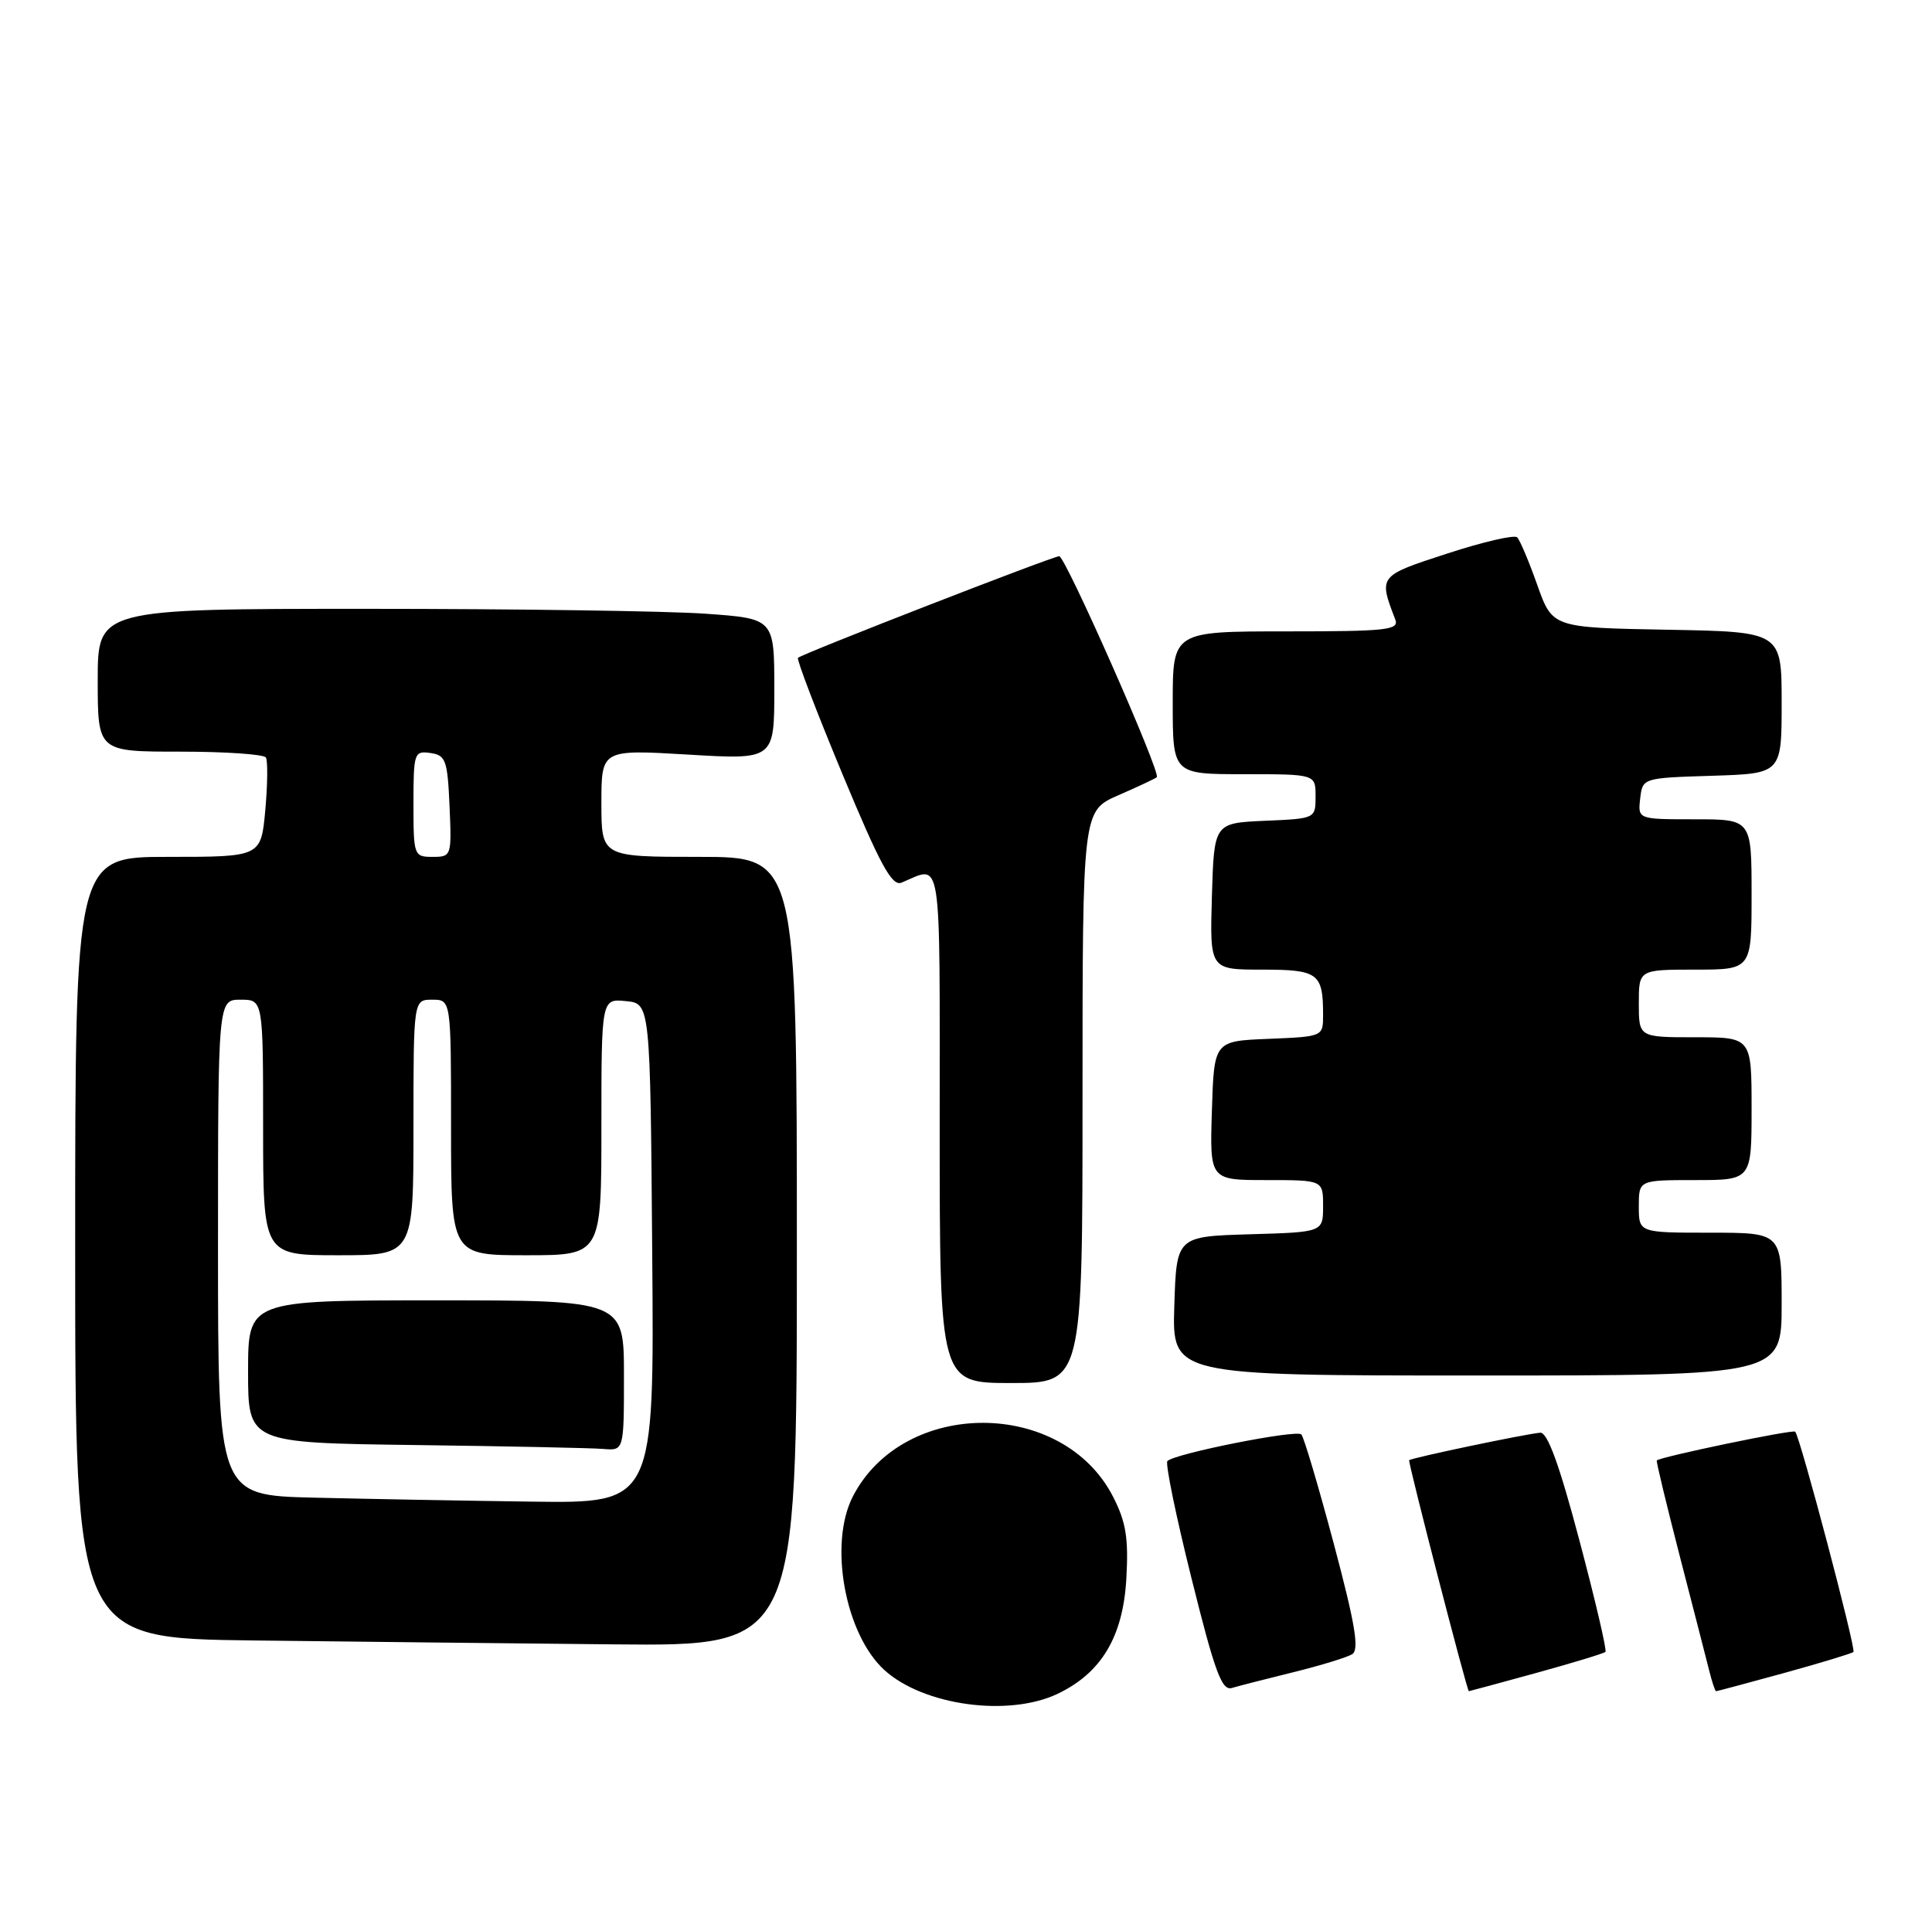 <?xml version="1.0" encoding="UTF-8" standalone="no"?>
<!DOCTYPE svg PUBLIC "-//W3C//DTD SVG 1.1//EN" "http://www.w3.org/Graphics/SVG/1.1/DTD/svg11.dtd" >
<svg xmlns="http://www.w3.org/2000/svg" xmlns:xlink="http://www.w3.org/1999/xlink" version="1.1" viewBox="0 0 257 256">
 <g >
 <path fill="currentColor"
d=" M 140.66 225.36 C 146.51 222.58 149.39 217.76 149.83 210.02 C 150.13 204.66 149.79 202.50 148.08 199.16 C 141.40 186.05 120.22 186.00 113.46 199.07 C 110.20 205.38 112.40 217.43 117.67 222.21 C 122.87 226.91 134.13 228.45 140.66 225.36 Z  M 172.06 222.47 C 175.67 221.58 179.19 220.50 179.87 220.08 C 180.84 219.48 180.28 216.11 177.43 205.40 C 175.39 197.76 173.45 191.20 173.11 190.84 C 172.49 190.16 156.29 193.38 155.29 194.38 C 154.99 194.68 156.43 201.70 158.50 209.99 C 161.60 222.46 162.53 224.97 163.87 224.57 C 164.77 224.30 168.45 223.36 172.06 222.47 Z  M 204.36 222.57 C 209.22 221.23 213.36 219.97 213.56 219.77 C 213.77 219.57 212.21 212.90 210.10 204.95 C 207.44 194.89 205.85 190.53 204.89 190.61 C 203.00 190.76 187.68 193.97 187.45 194.27 C 187.27 194.49 195.15 225.00 195.39 225.00 C 195.46 225.00 199.49 223.91 204.36 222.57 Z  M 237.36 222.57 C 242.22 221.23 246.36 219.97 246.55 219.78 C 246.92 219.41 239.44 191.10 238.80 190.47 C 238.48 190.15 220.81 193.83 220.39 194.30 C 220.29 194.41 221.67 200.12 223.44 207.00 C 225.22 213.88 226.98 220.74 227.36 222.25 C 227.73 223.76 228.15 225.00 228.28 225.00 C 228.41 225.00 232.49 223.91 237.36 222.57 Z  M 106.00 166.50 C 106.00 114.00 106.00 114.00 93.00 114.00 C 80.00 114.00 80.00 114.00 80.00 106.85 C 80.00 99.71 80.00 99.71 91.50 100.39 C 103.00 101.08 103.00 101.08 103.00 91.69 C 103.00 82.30 103.00 82.30 93.85 81.65 C 88.81 81.29 68.56 81.00 48.85 81.00 C 13.00 81.00 13.00 81.00 13.00 90.50 C 13.00 100.00 13.00 100.00 23.94 100.00 C 29.96 100.00 35.10 100.35 35.37 100.78 C 35.63 101.21 35.60 104.36 35.29 107.78 C 34.72 114.00 34.72 114.00 22.36 114.00 C 10.00 114.00 10.00 114.00 10.00 165.98 C 10.00 217.96 10.00 217.96 33.75 218.25 C 46.81 218.41 68.41 218.64 81.75 218.77 C 106.00 219.00 106.00 219.00 106.00 166.50 Z  M 144.00 145.94 C 144.00 107.89 144.00 107.89 148.75 105.81 C 151.36 104.67 153.67 103.59 153.88 103.40 C 154.48 102.88 141.72 74.00 140.90 74.00 C 140.05 74.00 106.69 86.98 106.15 87.52 C 105.95 87.72 108.61 94.68 112.06 102.98 C 117.10 115.10 118.65 117.95 119.92 117.43 C 125.38 115.16 125.00 112.73 125.00 149.88 C 125.00 184.00 125.00 184.00 134.50 184.00 C 144.00 184.00 144.00 184.00 144.00 145.94 Z  M 237.00 173.50 C 237.00 164.00 237.00 164.00 227.50 164.00 C 218.00 164.00 218.00 164.00 218.00 160.50 C 218.00 157.00 218.00 157.00 225.50 157.00 C 233.00 157.00 233.00 157.00 233.00 147.50 C 233.00 138.00 233.00 138.00 225.50 138.00 C 218.00 138.00 218.00 138.00 218.00 133.50 C 218.00 129.00 218.00 129.00 225.50 129.00 C 233.00 129.00 233.00 129.00 233.00 119.00 C 233.00 109.00 233.00 109.00 225.43 109.00 C 217.87 109.00 217.87 109.00 218.18 106.25 C 218.50 103.50 218.50 103.50 227.75 103.21 C 237.00 102.92 237.00 102.92 237.00 93.49 C 237.00 84.05 237.00 84.05 221.75 83.78 C 206.51 83.50 206.51 83.50 204.49 77.82 C 203.39 74.70 202.18 71.85 201.82 71.49 C 201.46 71.12 197.27 72.09 192.53 73.64 C 183.36 76.62 183.37 76.60 185.60 82.41 C 186.15 83.82 184.52 84.00 171.11 84.00 C 156.00 84.00 156.00 84.00 156.00 93.50 C 156.00 103.00 156.00 103.00 165.50 103.00 C 175.00 103.00 175.00 103.00 175.00 105.95 C 175.00 108.91 174.99 108.91 168.25 109.20 C 161.50 109.50 161.50 109.50 161.21 119.25 C 160.93 129.00 160.93 129.00 167.86 129.00 C 175.37 129.00 176.00 129.47 176.00 135.04 C 176.00 137.91 176.00 137.91 168.75 138.21 C 161.50 138.50 161.50 138.50 161.21 147.75 C 160.92 157.00 160.92 157.00 168.46 157.00 C 176.00 157.00 176.00 157.00 176.00 160.46 C 176.00 163.93 176.00 163.93 166.25 164.21 C 156.50 164.50 156.50 164.50 156.21 173.75 C 155.92 183.00 155.92 183.00 196.46 183.00 C 237.00 183.00 237.00 183.00 237.00 173.50 Z  M 41.75 199.25 C 29.00 198.94 29.00 198.94 29.00 165.97 C 29.00 133.00 29.00 133.00 32.00 133.00 C 35.00 133.00 35.00 133.00 35.00 150.00 C 35.00 167.00 35.00 167.00 45.00 167.00 C 55.00 167.00 55.00 167.00 55.00 150.00 C 55.00 133.00 55.00 133.00 57.50 133.00 C 60.00 133.00 60.00 133.00 60.00 150.00 C 60.00 167.00 60.00 167.00 70.00 167.00 C 80.00 167.00 80.00 167.00 80.00 149.94 C 80.00 132.87 80.00 132.87 83.25 133.19 C 86.50 133.50 86.50 133.50 86.76 166.75 C 87.03 200.00 87.03 200.00 70.76 199.78 C 61.82 199.66 48.76 199.42 41.75 199.25 Z  M 83.00 183.00 C 83.00 173.00 83.00 173.00 58.00 173.00 C 33.00 173.00 33.00 173.00 33.00 182.48 C 33.00 191.96 33.00 191.96 55.25 192.25 C 67.49 192.41 78.74 192.64 80.25 192.77 C 83.00 193.00 83.00 193.00 83.00 183.00 Z  M 55.00 106.93 C 55.00 100.17 55.10 99.87 57.25 100.18 C 59.29 100.47 59.53 101.12 59.80 107.25 C 60.09 113.89 60.05 114.00 57.55 114.00 C 55.06 114.00 55.00 113.84 55.00 106.93 Z "/>
</g>
</svg>